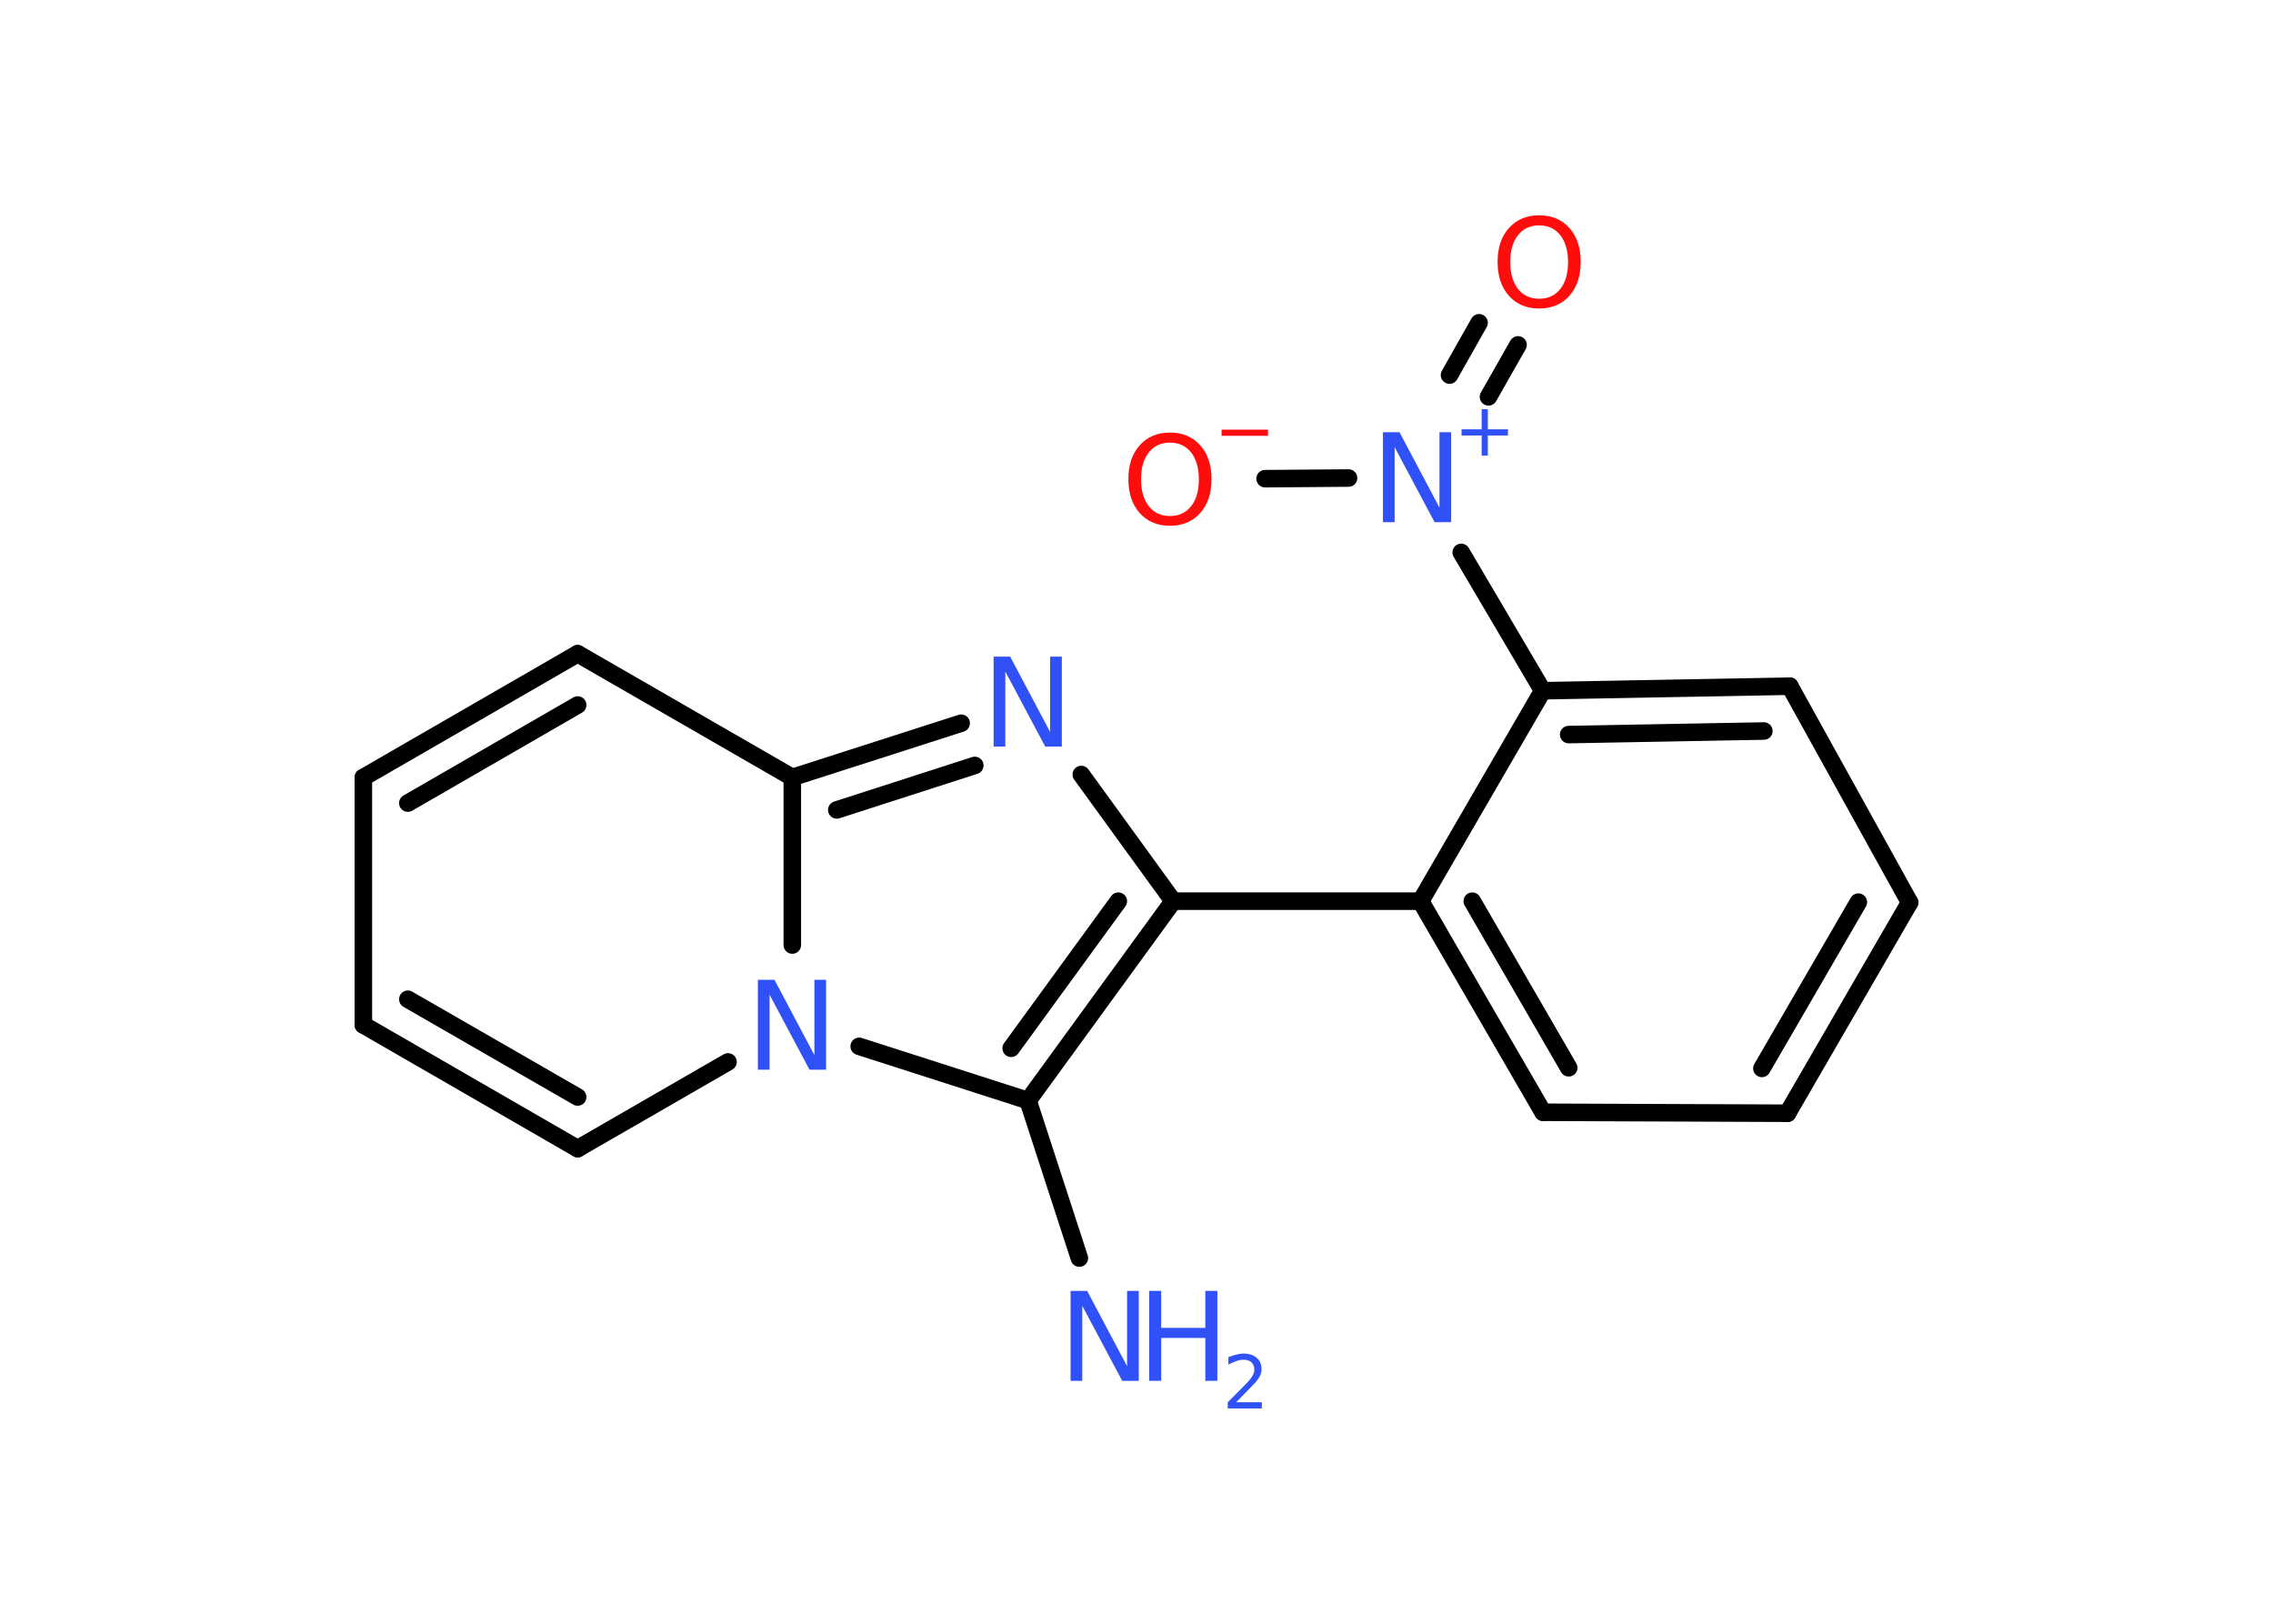 <?xml version='1.0' encoding='UTF-8'?>
<!DOCTYPE svg PUBLIC "-//W3C//DTD SVG 1.1//EN" "http://www.w3.org/Graphics/SVG/1.1/DTD/svg11.dtd">
<svg version='1.2' xmlns='http://www.w3.org/2000/svg' xmlns:xlink='http://www.w3.org/1999/xlink' width='70.0mm' height='50.0mm' viewBox='0 0 70.0 50.0'>
  <desc>Generated by the Chemistry Development Kit (http://github.com/cdk)</desc>
  <g stroke-linecap='round' stroke-linejoin='round' stroke='#000000' stroke-width='.54' fill='#3050F8'>
    <rect x='.0' y='.0' width='70.0' height='50.0' fill='#FFFFFF' stroke='none'/>
    <g id='mol1' class='mol'>
      <line id='mol1bnd1' class='bond' x1='33.24' y1='38.74' x2='31.66' y2='33.89'/>
      <g id='mol1bnd2' class='bond'>
        <line x1='31.66' y1='33.89' x2='36.13' y2='27.75'/>
        <line x1='31.14' y1='32.28' x2='34.44' y2='27.75'/>
      </g>
      <line id='mol1bnd3' class='bond' x1='36.13' y1='27.75' x2='43.75' y2='27.75'/>
      <g id='mol1bnd4' class='bond'>
        <line x1='43.75' y1='27.75' x2='47.52' y2='34.25'/>
        <line x1='45.34' y1='27.75' x2='48.31' y2='32.88'/>
      </g>
      <line id='mol1bnd5' class='bond' x1='47.52' y1='34.25' x2='55.05' y2='34.28'/>
      <g id='mol1bnd6' class='bond'>
        <line x1='55.05' y1='34.28' x2='58.81' y2='27.79'/>
        <line x1='54.26' y1='32.9' x2='57.23' y2='27.78'/>
      </g>
      <line id='mol1bnd7' class='bond' x1='58.81' y1='27.79' x2='55.12' y2='21.13'/>
      <g id='mol1bnd8' class='bond'>
        <line x1='55.12' y1='21.13' x2='47.51' y2='21.27'/>
        <line x1='54.32' y1='22.51' x2='48.31' y2='22.62'/>
      </g>
      <line id='mol1bnd9' class='bond' x1='43.75' y1='27.75' x2='47.51' y2='21.27'/>
      <line id='mol1bnd10' class='bond' x1='47.51' y1='21.27' x2='45.0' y2='17.01'/>
      <g id='mol1bnd11' class='bond'>
        <line x1='44.64' y1='11.55' x2='45.55' y2='9.94'/>
        <line x1='45.84' y1='12.22' x2='46.75' y2='10.62'/>
      </g>
      <line id='mol1bnd12' class='bond' x1='41.53' y1='14.72' x2='38.96' y2='14.74'/>
      <line id='mol1bnd13' class='bond' x1='36.13' y1='27.75' x2='33.3' y2='23.85'/>
      <g id='mol1bnd14' class='bond'>
        <line x1='29.6' y1='22.27' x2='24.4' y2='23.94'/>
        <line x1='30.02' y1='23.57' x2='25.77' y2='24.94'/>
      </g>
      <line id='mol1bnd15' class='bond' x1='24.4' y1='23.94' x2='17.79' y2='20.13'/>
      <g id='mol1bnd16' class='bond'>
        <line x1='17.79' y1='20.13' x2='11.19' y2='23.94'/>
        <line x1='17.79' y1='21.71' x2='12.56' y2='24.73'/>
      </g>
      <line id='mol1bnd17' class='bond' x1='11.19' y1='23.94' x2='11.19' y2='31.56'/>
      <g id='mol1bnd18' class='bond'>
        <line x1='11.19' y1='31.56' x2='17.79' y2='35.37'/>
        <line x1='12.56' y1='30.77' x2='17.79' y2='33.78'/>
      </g>
      <line id='mol1bnd19' class='bond' x1='17.79' y1='35.37' x2='22.42' y2='32.7'/>
      <line id='mol1bnd20' class='bond' x1='31.66' y1='33.89' x2='26.46' y2='32.22'/>
      <line id='mol1bnd21' class='bond' x1='24.4' y1='23.94' x2='24.4' y2='29.1'/>
      <g id='mol1atm1' class='atom'>
        <path d='M32.98 39.75h.5l1.23 2.32v-2.32h.36v2.77h-.51l-1.23 -2.31v2.31h-.36v-2.77z' stroke='none'/>
        <path d='M35.39 39.75h.37v1.14h1.36v-1.14h.37v2.77h-.37v-1.32h-1.36v1.32h-.37v-2.77z' stroke='none'/>
        <path d='M38.08 43.18h.78v.19h-1.05v-.19q.13 -.13 .35 -.35q.22 -.22 .28 -.29q.11 -.12 .15 -.21q.04 -.08 .04 -.16q.0 -.13 -.09 -.22q-.09 -.08 -.24 -.08q-.11 .0 -.22 .04q-.12 .04 -.25 .11v-.23q.14 -.05 .25 -.08q.12 -.03 .21 -.03q.26 .0 .41 .13q.15 .13 .15 .35q.0 .1 -.04 .19q-.04 .09 -.14 .21q-.03 .03 -.18 .19q-.15 .15 -.42 .43z' stroke='none'/>
      </g>
      <g id='mol1atm10' class='atom'>
        <path d='M42.6 13.31h.5l1.23 2.32v-2.32h.36v2.77h-.51l-1.23 -2.31v2.31h-.36v-2.77z' stroke='none'/>
        <path d='M45.82 12.6v.62h.62v.19h-.62v.62h-.19v-.62h-.62v-.19h.62v-.62h.19z' stroke='none'/>
      </g>
      <path id='mol1atm11' class='atom' d='M47.4 6.94q-.41 .0 -.65 .3q-.24 .3 -.24 .83q.0 .52 .24 .83q.24 .3 .65 .3q.41 .0 .65 -.3q.24 -.3 .24 -.83q.0 -.52 -.24 -.83q-.24 -.3 -.65 -.3zM47.4 6.63q.58 .0 .93 .39q.35 .39 .35 1.04q.0 .66 -.35 1.05q-.35 .39 -.93 .39q-.58 .0 -.93 -.39q-.35 -.39 -.35 -1.05q.0 -.65 .35 -1.04q.35 -.39 .93 -.39z' stroke='none' fill='#FF0D0D'/>
      <g id='mol1atm12' class='atom'>
        <path d='M36.03 13.63q-.41 .0 -.65 .3q-.24 .3 -.24 .83q.0 .52 .24 .83q.24 .3 .65 .3q.41 .0 .65 -.3q.24 -.3 .24 -.83q.0 -.52 -.24 -.83q-.24 -.3 -.65 -.3zM36.03 13.32q.58 .0 .93 .39q.35 .39 .35 1.04q.0 .66 -.35 1.05q-.35 .39 -.93 .39q-.58 .0 -.93 -.39q-.35 -.39 -.35 -1.05q.0 -.65 .35 -1.04q.35 -.39 .93 -.39z' stroke='none' fill='#FF0D0D'/>
        <path d='M37.62 13.23h1.43v.19h-1.43v-.19z' stroke='none' fill='#FF0D0D'/>
      </g>
      <path id='mol1atm13' class='atom' d='M30.61 20.22h.5l1.23 2.32v-2.32h.36v2.77h-.51l-1.23 -2.31v2.31h-.36v-2.77z' stroke='none'/>
      <path id='mol1atm19' class='atom' d='M23.35 30.17h.5l1.23 2.32v-2.32h.36v2.77h-.51l-1.23 -2.31v2.31h-.36v-2.77z' stroke='none'/>
    </g>
  </g>
</svg>
